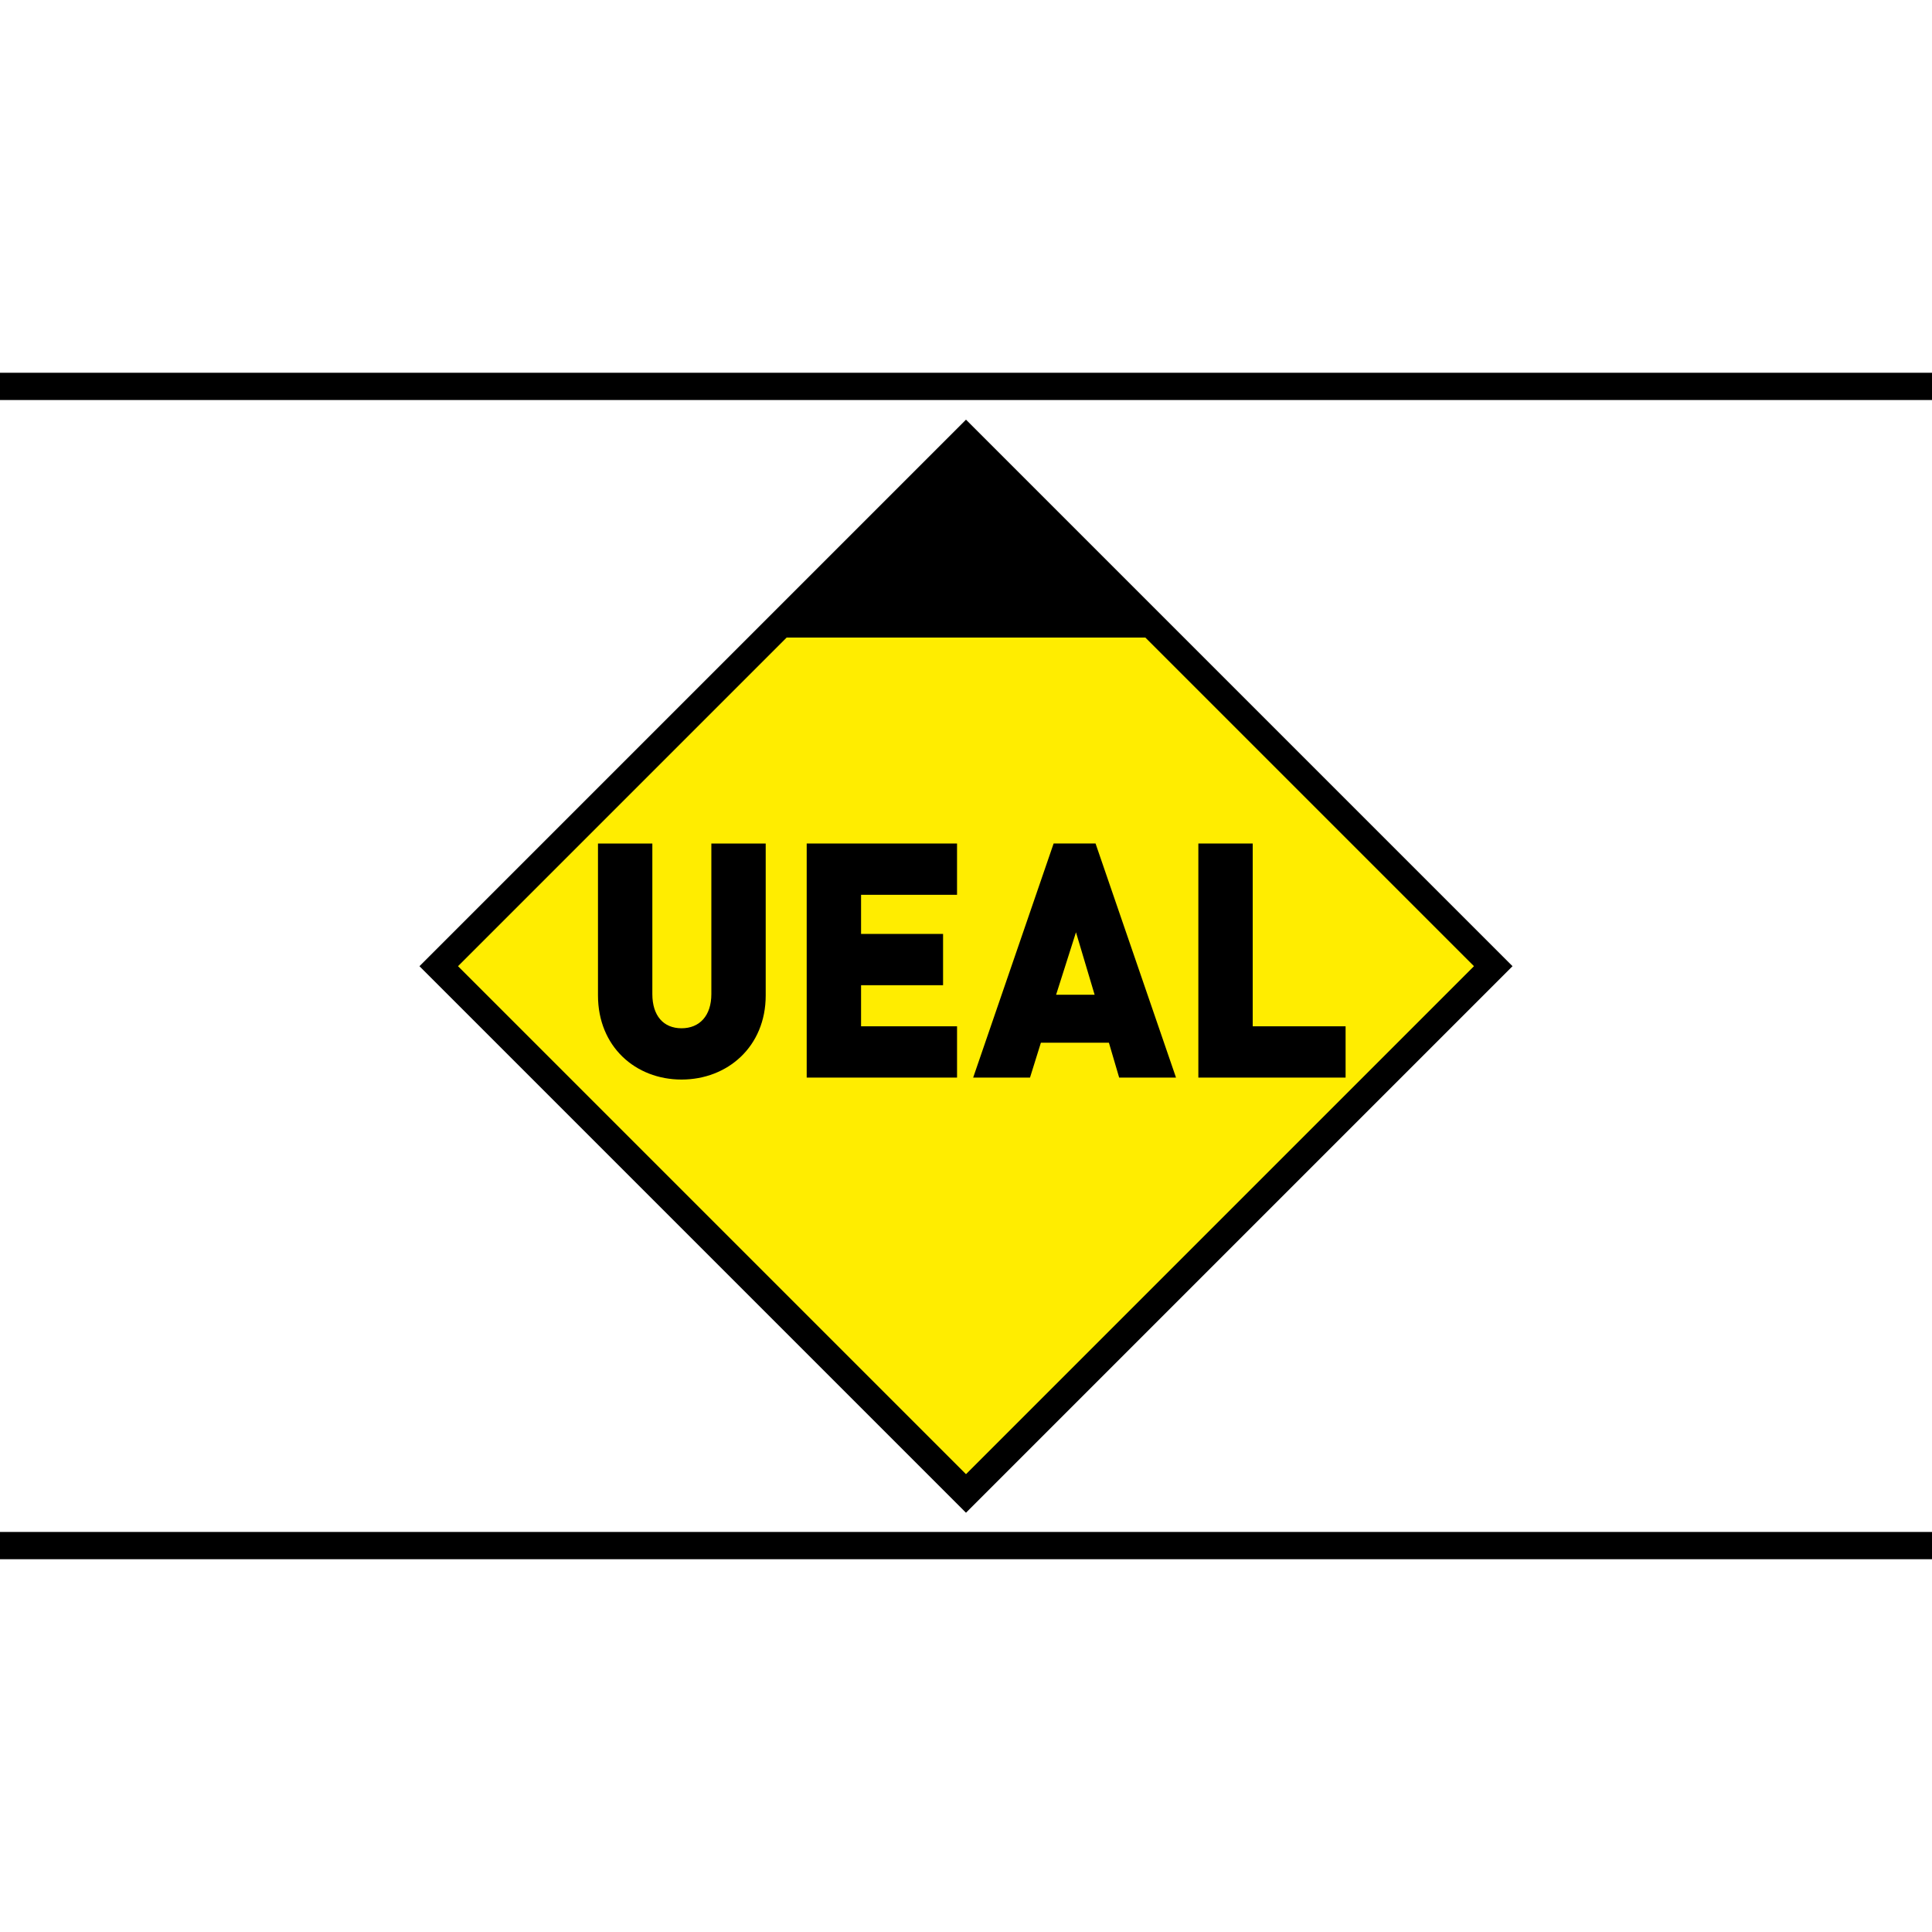 <?xml version="1.0" encoding="UTF-8" standalone="no"?>
<!-- Generator: Adobe Illustrator 16.0.4, SVG Export Plug-In . SVG Version: 6.00 Build 0)  -->

<svg
   xmlns:dc="http://purl.org/dc/elements/1.1/"
   xmlns:cc="http://creativecommons.org/ns#"
   xmlns:rdf="http://www.w3.org/1999/02/22-rdf-syntax-ns#"
   xmlns:svg="http://www.w3.org/2000/svg"
   xmlns="http://www.w3.org/2000/svg"
   xmlns:xlink="http://www.w3.org/1999/xlink"
   xmlns:sodipodi="http://sodipodi.sourceforge.net/DTD/sodipodi-0.dtd"
   xmlns:inkscape="http://www.inkscape.org/namespaces/inkscape"
   version="1.1"
   id="Ebene_1"
   x="0px"
   y="0px"
   width="141.732px"
   height="141.732px"
   viewBox="0 0 141.732 141.732"
   enable-background="new 0 0 141.732 141.732"
   xml:space="preserve"
   inkscape:version="0.91 r13725"
   sodipodi:docname="Untereinsatzabschnittsleiter.svg"><defs
     id="defs31" /><sodipodi:namedview
     pagecolor="#ffffff"
     bordercolor="#666666"
     borderopacity="1"
     objecttolerance="10"
     gridtolerance="10"
     guidetolerance="10"
     inkscape:pageopacity="0"
     inkscape:pageshadow="2"
     inkscape:window-width="1280"
     inkscape:window-height="1002"
     id="namedview29"
     showgrid="false"
     inkscape:zoom="1.6651145"
     inkscape:cx="70.865997"
     inkscape:cy="70.865997"
     inkscape:window-x="-8"
     inkscape:window-y="-8"
     inkscape:window-maximized="1"
     inkscape:current-layer="Ebene_1" /><g
     id="g3"><defs
       id="defs5"><rect
         id="SVGID_1_"
         width="141.732"
         height="141.732" /></defs><clipPath
       id="SVGID_2_"><use
         xlink:href="#SVGID_1_"
         overflow="visible"
         id="use9" /></clipPath><line
       clip-path="url(#SVGID_2_)"
       fill="none"
       stroke="#000000"
       stroke-width="2"
       x1="0"
       y1="28.346"
       x2="141.732"
       y2="28.346"
       id="line11" /><line
       clip-path="url(#SVGID_2_)"
       fill="none"
       stroke="#000000"
       stroke-width="2"
       x1="0"
       y1="113.385"
       x2="141.732"
       y2="113.385"
       id="line13" /></g><rect
     x="43.512"
     y="43.511"
     transform="matrix(-0.707 -0.707 0.707 -0.707 70.866 171.085)"
     fill="#FFED00"
     width="54.709"
     height="54.71"
     id="rect15" /><rect
     x="43.512"
     y="43.511"
     transform="matrix(-0.707 -0.707 0.707 -0.707 70.866 171.085)"
     fill="none"
     stroke="#000000"
     stroke-width="2"
     width="54.709"
     height="54.71"
     id="rect17" /><polygon
     points="85.456,46.771 70.867,32.182 56.275,46.771 "
     id="polygon19" /><g
     transform="matrix(0.651,0,0,0.689,24.445,25.165)"
     id="g9"><path
       inkscape:connector-curvature="0"
       d="m 39.252,78.42 c -5.181,0 -9.416,-3.5 -9.416,-8.961 l 0,-16.171 6.126,0 0,16.032 c 0,2.311 1.26,3.64 3.29,3.64 2.03,0 3.36,-1.33 3.36,-3.64 l 0,-16.032 6.125,0 0,16.172 c 10e-4,5.46 -4.304,8.96 -9.485,8.96 z"
       id="path11" /><path
       inkscape:connector-curvature="0"
       d="m 53.356,78.21 0,-24.922 16.941,0 0,5.461 -10.815,0 0,4.166 9.241,0 0,5.46 -9.241,0 0,4.375 10.816,0 0,5.461 -16.942,0 z"
       id="path13" /><path
       inkscape:connector-curvature="0"
       d="m 88.567,78.21 -1.155,-3.71 -7.666,0 -1.226,3.71 -6.405,0 9.066,-24.923 4.725,0 9.066,24.923 -6.405,0 z m -4.866,-15.471 -2.24,6.651 4.341,0 -2.101,-6.651 z"
       id="path15" /><path
       inkscape:connector-curvature="0"
       d="m 97.491,78.21 0,-24.922 6.125,0 0,19.462 10.467,0 0,5.461 -16.592,0 z"
       id="path17" /></g></svg>